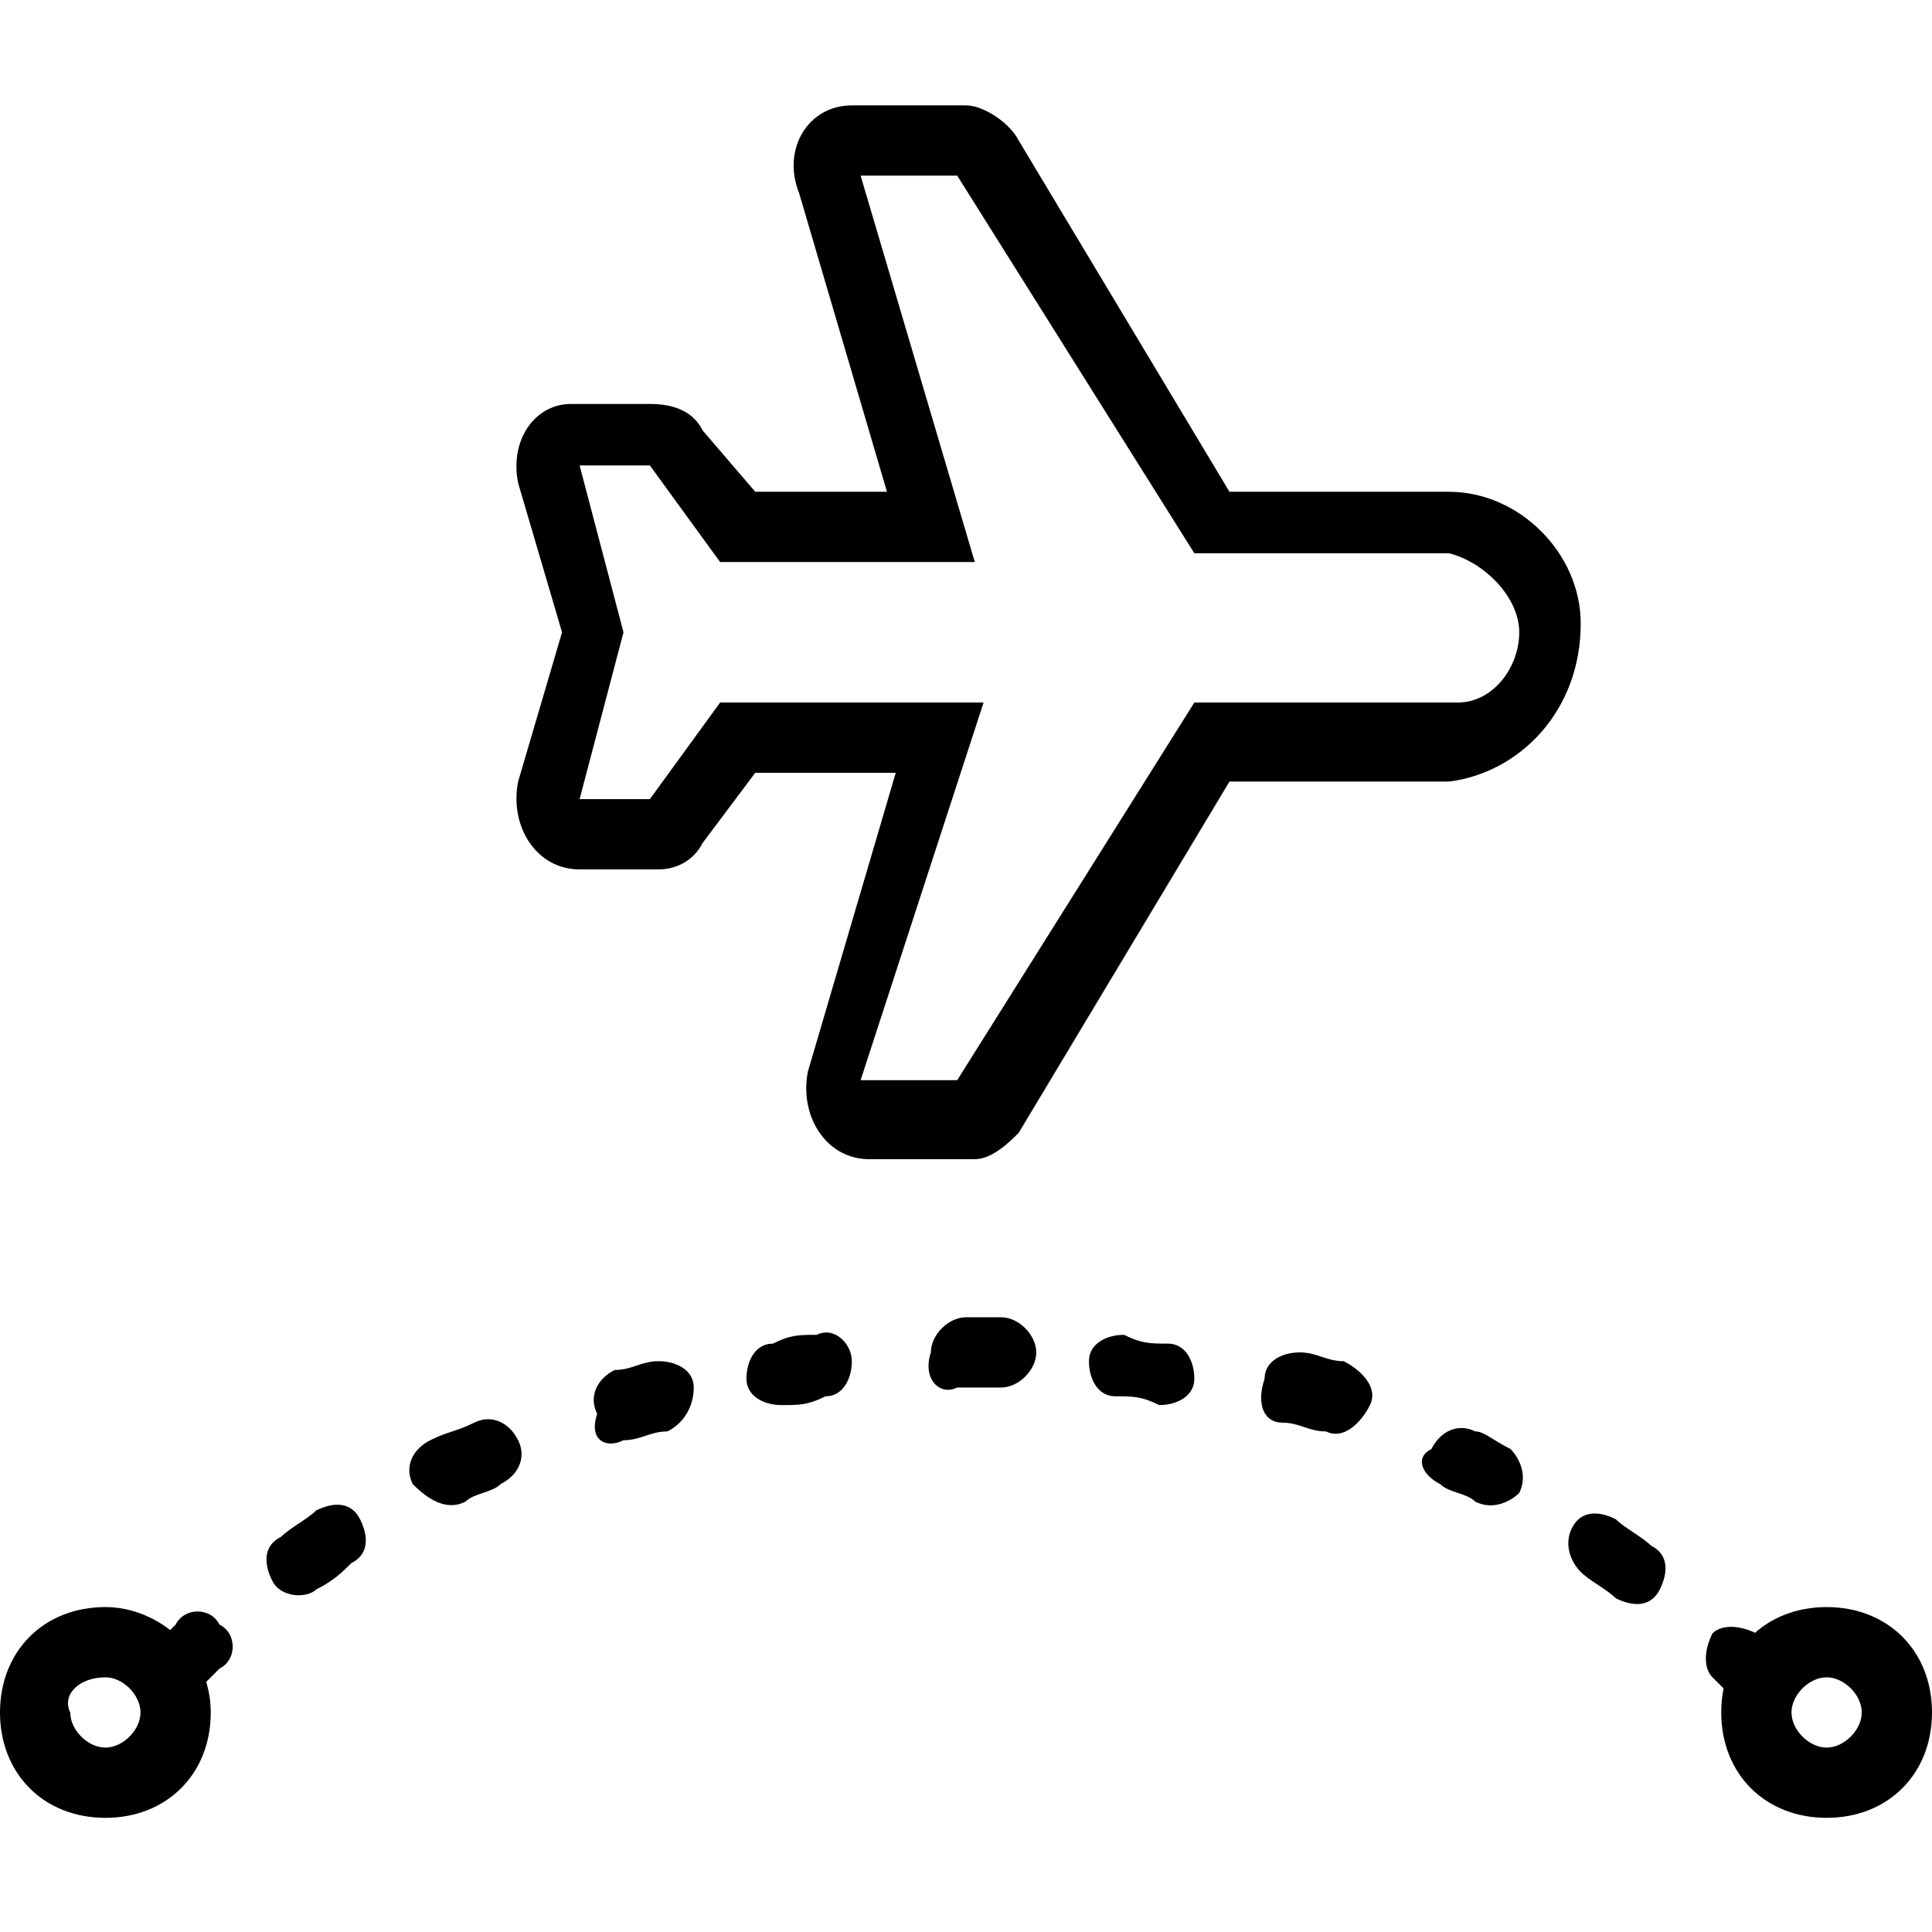 <?xml version="1.0" encoding="utf-8"?>
<!-- Generator: Adobe Illustrator 26.3.1, SVG Export Plug-In . SVG Version: 6.00 Build 0)  -->
<svg version="1.1" id="Layer_1" xmlns="http://www.w3.org/2000/svg" xmlns:xlink="http://www.w3.org/1999/xlink" x="0px" y="0px"
	 viewBox="0 0 22 22" style="enable-background:new 0 0 22 22;" xml:space="preserve">
<g>
	<path d="M1.2,18.3c-0.7,0-1.2,0.5-1.2,1.2c0,0.7,0.5,1.2,1.2,1.2c0.7,0,1.2-0.5,1.2-1.2C2.4,18.8,1.8,18.3,1.2,18.3z M1.2,19.1
		c0.2,0,0.4,0.2,0.4,0.4c0,0.2-0.2,0.4-0.4,0.4c-0.2,0-0.4-0.2-0.4-0.4C0.7,19.3,0.9,19.1,1.2,19.1z"/>
	<path d="M20.8,18.3c-0.7,0-1.2,0.5-1.2,1.2c0,0.7,0.5,1.2,1.2,1.2c0.7,0,1.2-0.5,1.2-1.2C22,18.8,21.5,18.3,20.8,18.3z M20.8,19.1
		c0.2,0,0.4,0.2,0.4,0.4c0,0.2-0.2,0.4-0.4,0.4c-0.2,0-0.4-0.2-0.4-0.4C20.4,19.3,20.6,19.1,20.8,19.1z"/>
	<path d="M2.2,19.3c0.1-0.1,0.2-0.2,0.3-0.3c0.2-0.1,0.2-0.4,0-0.5c-0.1-0.2-0.4-0.2-0.5,0c-0.1,0.1-0.2,0.2-0.4,0.4
		c-0.1,0.1-0.1,0.4,0,0.5C1.8,19.5,2,19.5,2.2,19.3L2.2,19.3z M3.6,18.1C3.8,18,3.9,17.9,4,17.8c0.2-0.1,0.2-0.3,0.1-0.5
		c-0.1-0.2-0.3-0.2-0.5-0.1c-0.1,0.1-0.3,0.2-0.4,0.3C3,17.6,3,17.8,3.1,18S3.5,18.2,3.6,18.1L3.6,18.1z M5.3,17.1
		C5.4,17,5.6,17,5.7,16.9c0.2-0.1,0.3-0.3,0.2-0.5c-0.1-0.2-0.3-0.3-0.5-0.2c-0.2,0.1-0.3,0.1-0.5,0.2c-0.2,0.1-0.3,0.3-0.2,0.5
		C4.9,17.1,5.1,17.2,5.3,17.1L5.3,17.1z M7.1,16.4c0.2,0,0.3-0.1,0.5-0.1c0.2-0.1,0.3-0.3,0.3-0.5c0-0.2-0.2-0.3-0.4-0.3
		c-0.2,0-0.3,0.1-0.5,0.1c-0.2,0.1-0.3,0.3-0.2,0.5C6.7,16.4,6.9,16.5,7.1,16.4L7.1,16.4z M8.9,16c0.2,0,0.3,0,0.5-0.1
		c0.2,0,0.3-0.2,0.3-0.4c0-0.2-0.2-0.4-0.4-0.3c-0.2,0-0.3,0-0.5,0.1c-0.2,0-0.3,0.2-0.3,0.4C8.5,15.9,8.7,16,8.9,16L8.9,16z
		 M10.9,15.8l0.2,0l0.3,0c0.2,0,0.4-0.2,0.4-0.4c0-0.2-0.2-0.4-0.4-0.4l-0.1,0c-0.1,0-0.2,0-0.3,0c-0.2,0-0.4,0.2-0.4,0.4
		C10.5,15.7,10.7,15.9,10.9,15.8L10.9,15.8z M12.7,15.9c0.2,0,0.3,0,0.5,0.1c0.2,0,0.4-0.1,0.4-0.3c0-0.2-0.1-0.4-0.3-0.4
		c-0.2,0-0.3,0-0.5-0.1c-0.2,0-0.4,0.1-0.4,0.3C12.4,15.7,12.5,15.9,12.7,15.9L12.7,15.9z M14.6,16.2c0.2,0,0.3,0.1,0.5,0.1
		c0.2,0.1,0.4-0.1,0.5-0.3c0.1-0.2-0.1-0.4-0.3-0.5c-0.2,0-0.3-0.1-0.5-0.1c-0.2,0-0.4,0.1-0.4,0.3C14.3,16,14.4,16.2,14.6,16.2
		L14.6,16.2z M16.4,16.9c0.1,0.1,0.3,0.1,0.4,0.2c0.2,0.1,0.4,0,0.5-0.1c0.1-0.2,0-0.4-0.1-0.5c-0.2-0.1-0.3-0.2-0.4-0.2
		c-0.2-0.1-0.4,0-0.5,0.2C16.1,16.6,16.2,16.8,16.4,16.9L16.4,16.9z M18,17.9c0.1,0.1,0.3,0.2,0.4,0.3c0.2,0.1,0.4,0.1,0.5-0.1
		c0.1-0.2,0.1-0.4-0.1-0.5c-0.1-0.1-0.3-0.2-0.4-0.3c-0.2-0.1-0.4-0.1-0.5,0.1C17.8,17.6,17.9,17.8,18,17.9L18,17.9z M19.5,19.1
		l0.2,0.2c0.2,0.1,0.4,0.1,0.5,0c0.1-0.2,0.1-0.4,0-0.5L20,18.6c-0.2-0.1-0.4-0.1-0.5,0C19.4,18.8,19.4,19,19.5,19.1L19.5,19.1z"/>
	<path d="M18,7.1c0-0.8-0.7-1.5-1.5-1.5H14l-2.4-4c-0.1-0.2-0.4-0.4-0.6-0.4H9.8l-0.1,0c-0.5,0-0.8,0.5-0.6,1l1,3.4H8.6L8,4.9
		C7.9,4.7,7.7,4.6,7.4,4.6H6.6l-0.1,0C6.1,4.6,5.8,5,5.9,5.5l0.5,1.7L5.9,8.9c-0.1,0.5,0.2,1,0.7,1h0.8l0.1,0c0.2,0,0.4-0.1,0.5-0.3
		l0.6-0.8h1.6l-1,3.4c-0.1,0.5,0.2,1,0.7,1h1.1l0.1,0c0.2,0,0.4-0.2,0.5-0.3l2.4-4l2.5,0C17.3,8.8,18,8.1,18,7.1L18,7.1z M17.3,7.2
		c0,0.4-0.3,0.8-0.7,0.8l-0.1,0h-2.9l-2.7,4.3H9.8L11.2,8H8.2L7.4,9.1H6.6l0.5-1.9L6.6,5.3h0.8l0.8,1.1h2.9L9.8,2h1.1l2.7,4.3h2.9
		C16.9,6.4,17.3,6.8,17.3,7.2L17.3,7.2z"/>
</g>
</svg>
